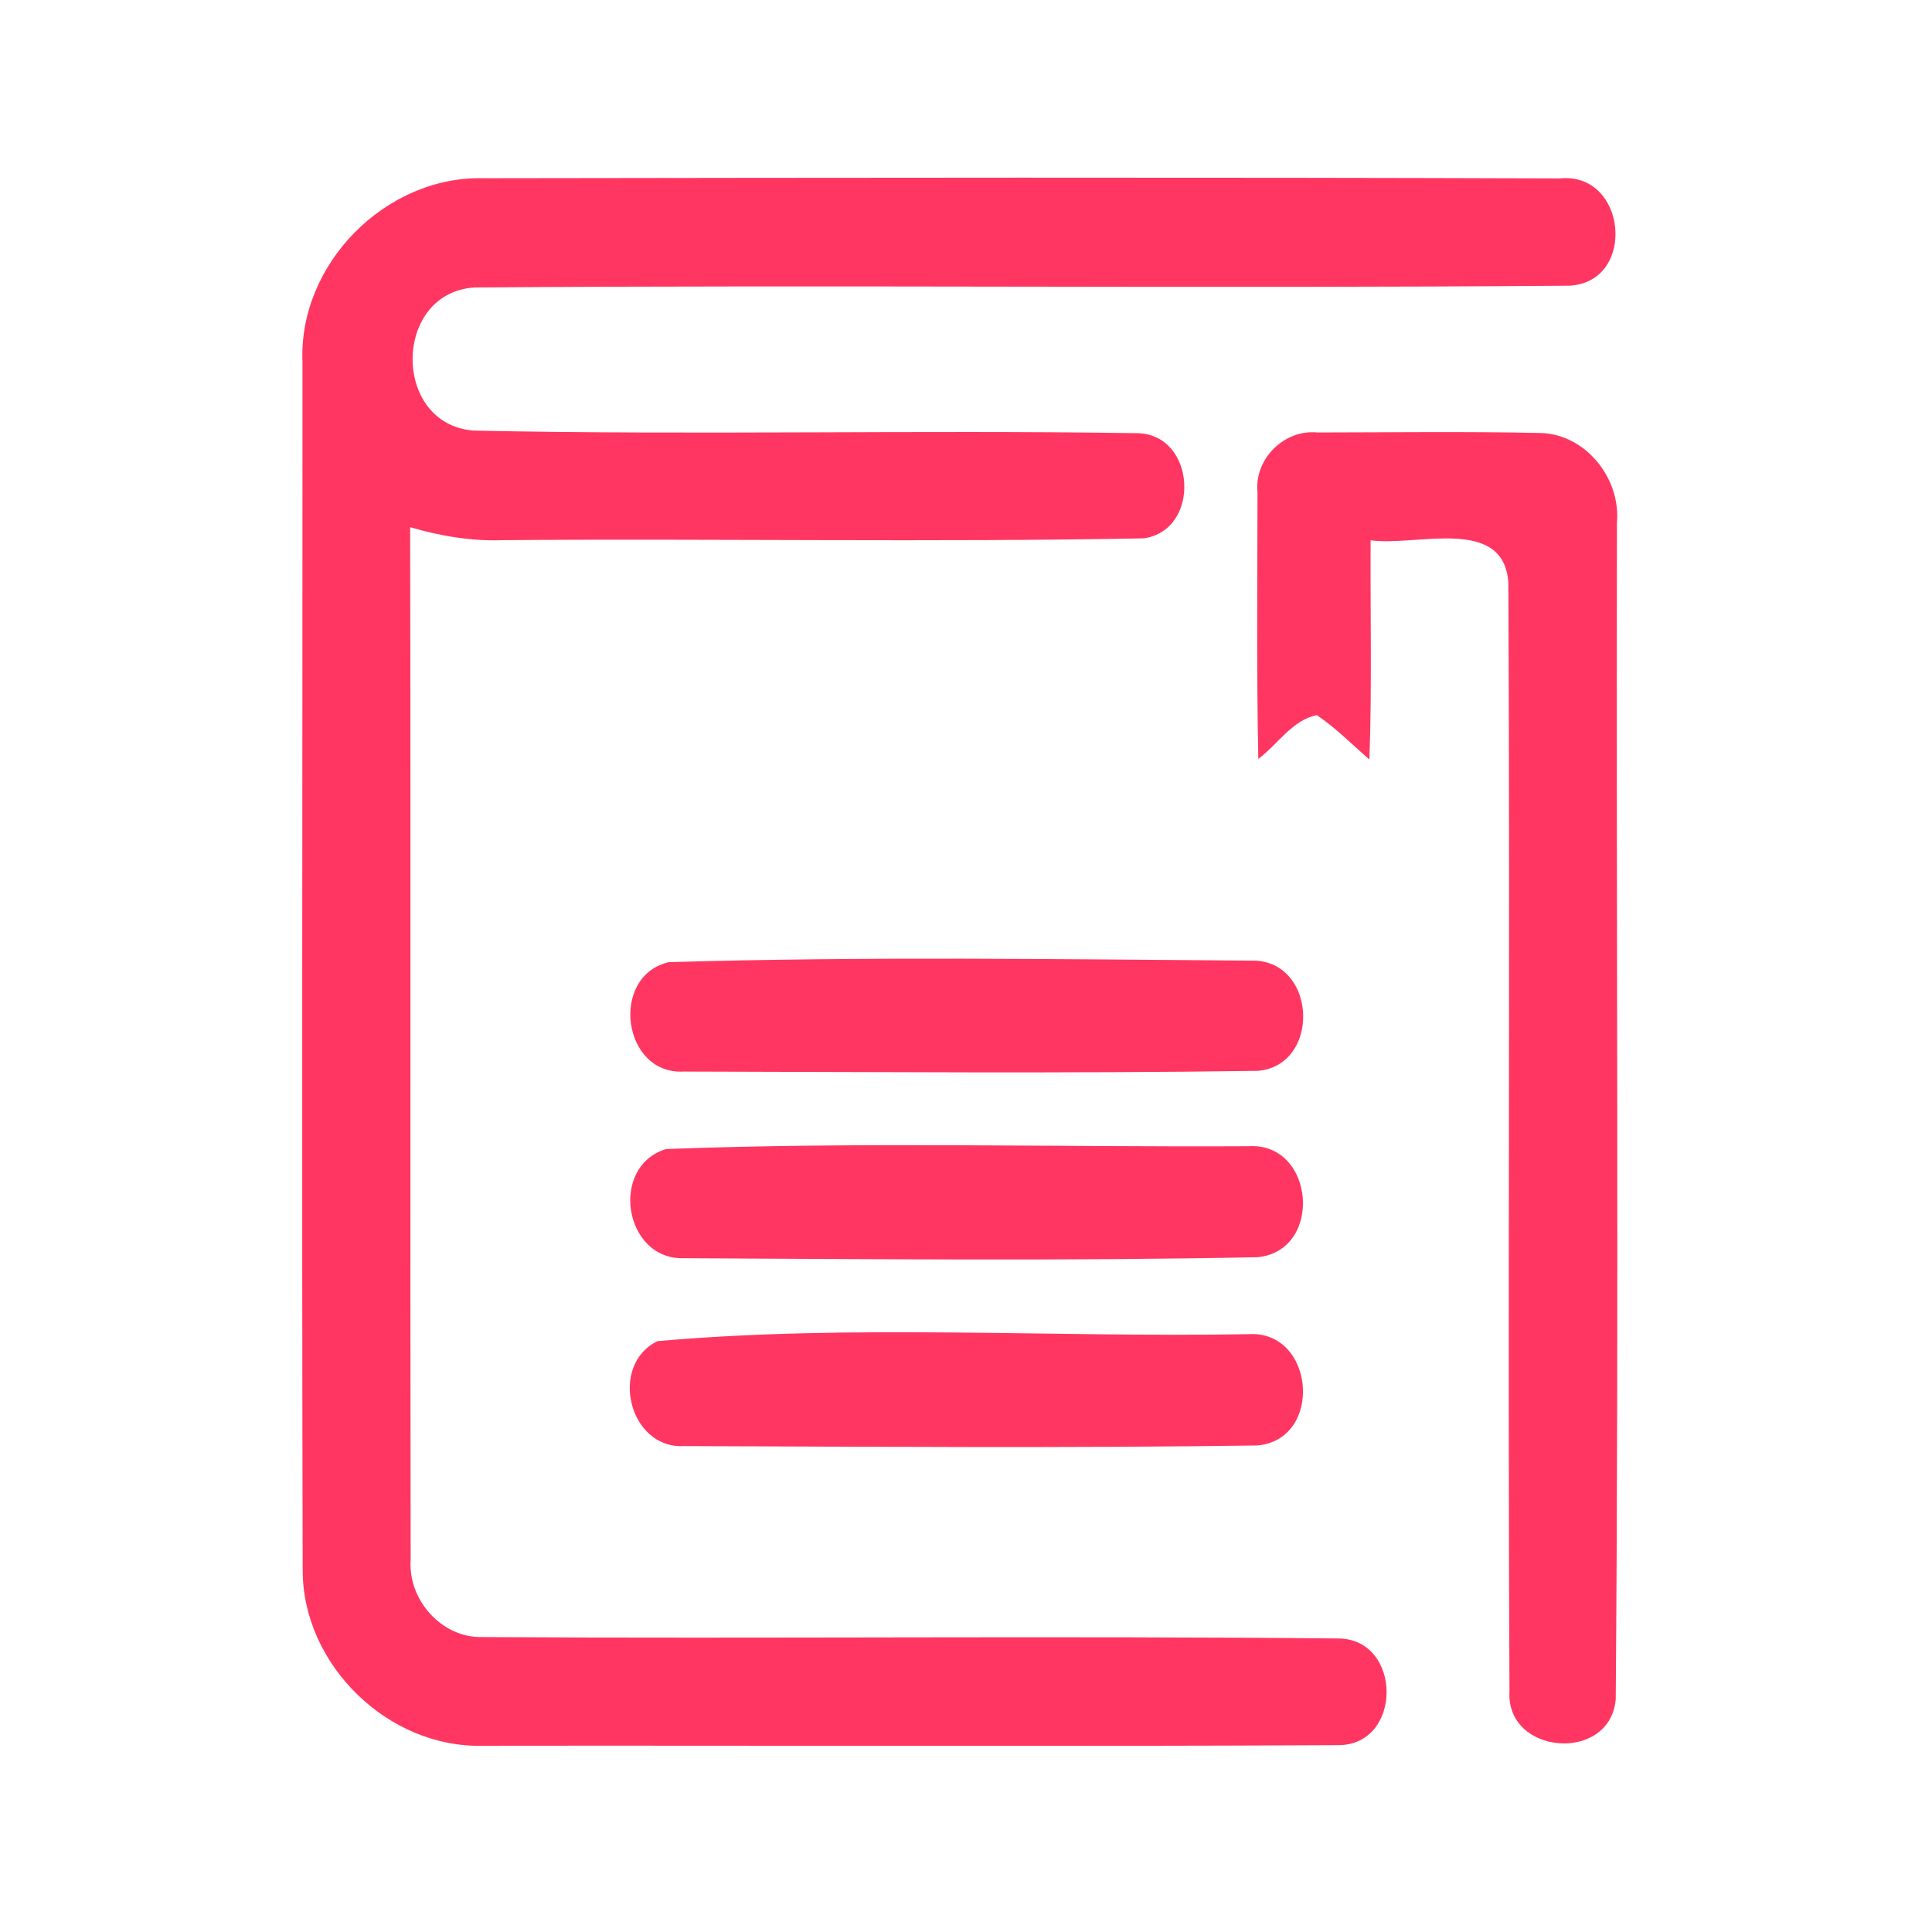 <?xml version="1.0" encoding="UTF-8" ?>
<!DOCTYPE svg PUBLIC "-//W3C//DTD SVG 1.1//EN" "http://www.w3.org/Graphics/SVG/1.1/DTD/svg11.dtd">
<svg width="192pt" height="192pt" viewBox="0 0 192 192" version="1.1" xmlns="http://www.w3.org/2000/svg">
<g id="#ff3661ff">
<path fill="#ff3661" opacity="1.00" d=" M 30.06 35.96 C 29.65 26.24 38.32 17.48 48.02 17.71 C 83.69 17.66 119.36 17.61 155.02 17.73 C 161.67 17.06 162.70 27.97 156.01 28.39 C 119.73 28.69 83.43 28.29 47.15 28.57 C 39.04 29.08 38.91 42.13 47.04 42.79 C 69.03 43.26 91.06 42.71 113.06 43.05 C 118.87 43.18 119.39 52.69 113.66 53.50 C 92.45 53.90 71.21 53.51 49.99 53.68 C 46.86 53.80 43.76 53.27 40.76 52.39 C 40.83 86.60 40.75 120.82 40.81 155.03 C 40.54 159.01 43.92 162.82 47.98 162.69 C 76.32 162.86 104.67 162.55 133.01 162.83 C 139.37 162.89 139.41 173.40 133.03 173.43 C 104.70 173.58 76.35 173.45 48.02 173.49 C 38.61 173.76 30.09 165.48 30.08 156.07 C 29.98 116.04 30.07 75.99 30.06 35.96 Z" />
<path fill="#ff3661" opacity="1.00" d=" M 124.97 48.93 C 124.62 45.63 127.63 42.64 130.93 42.98 C 138.31 42.97 145.70 42.87 153.07 43.03 C 157.58 43.13 161.08 47.54 160.69 51.94 C 160.61 90.92 160.89 129.91 160.57 168.88 C 160.01 175.23 149.62 174.43 150.01 168.07 C 149.83 131.36 150.08 94.65 149.90 57.94 C 149.48 51.18 140.63 54.35 136.21 53.69 C 136.17 60.96 136.35 68.22 136.09 75.48 C 134.37 73.99 132.76 72.35 130.87 71.07 C 128.46 71.52 126.96 74.00 125.05 75.42 C 124.87 66.59 124.96 57.76 124.97 48.93 Z" />
<path fill="#ff3661" opacity="1.00" d=" M 66.45 95.62 C 85.88 95.04 105.41 95.33 124.86 95.47 C 130.94 95.90 131.13 105.91 125.00 106.42 C 106.01 106.69 86.99 106.53 68.00 106.49 C 61.84 106.87 60.55 97.02 66.45 95.62 Z" />
<path fill="#ff3661" opacity="1.00" d=" M 66.20 114.19 C 85.44 113.46 104.79 114.01 124.07 113.91 C 130.68 113.49 131.55 124.30 124.97 124.94 C 105.98 125.32 86.94 125.13 67.93 125.04 C 62.00 125.19 60.53 115.90 66.20 114.19 Z" />
<path fill="#ff3661" opacity="1.00" d=" M 65.34 133.28 C 84.67 131.57 104.49 132.93 124.00 132.59 C 130.71 132.11 131.57 143.12 124.91 143.65 C 105.94 143.92 86.94 143.77 67.97 143.71 C 62.50 144.01 60.47 135.66 65.34 133.28 Z" />
</g>
</svg>
